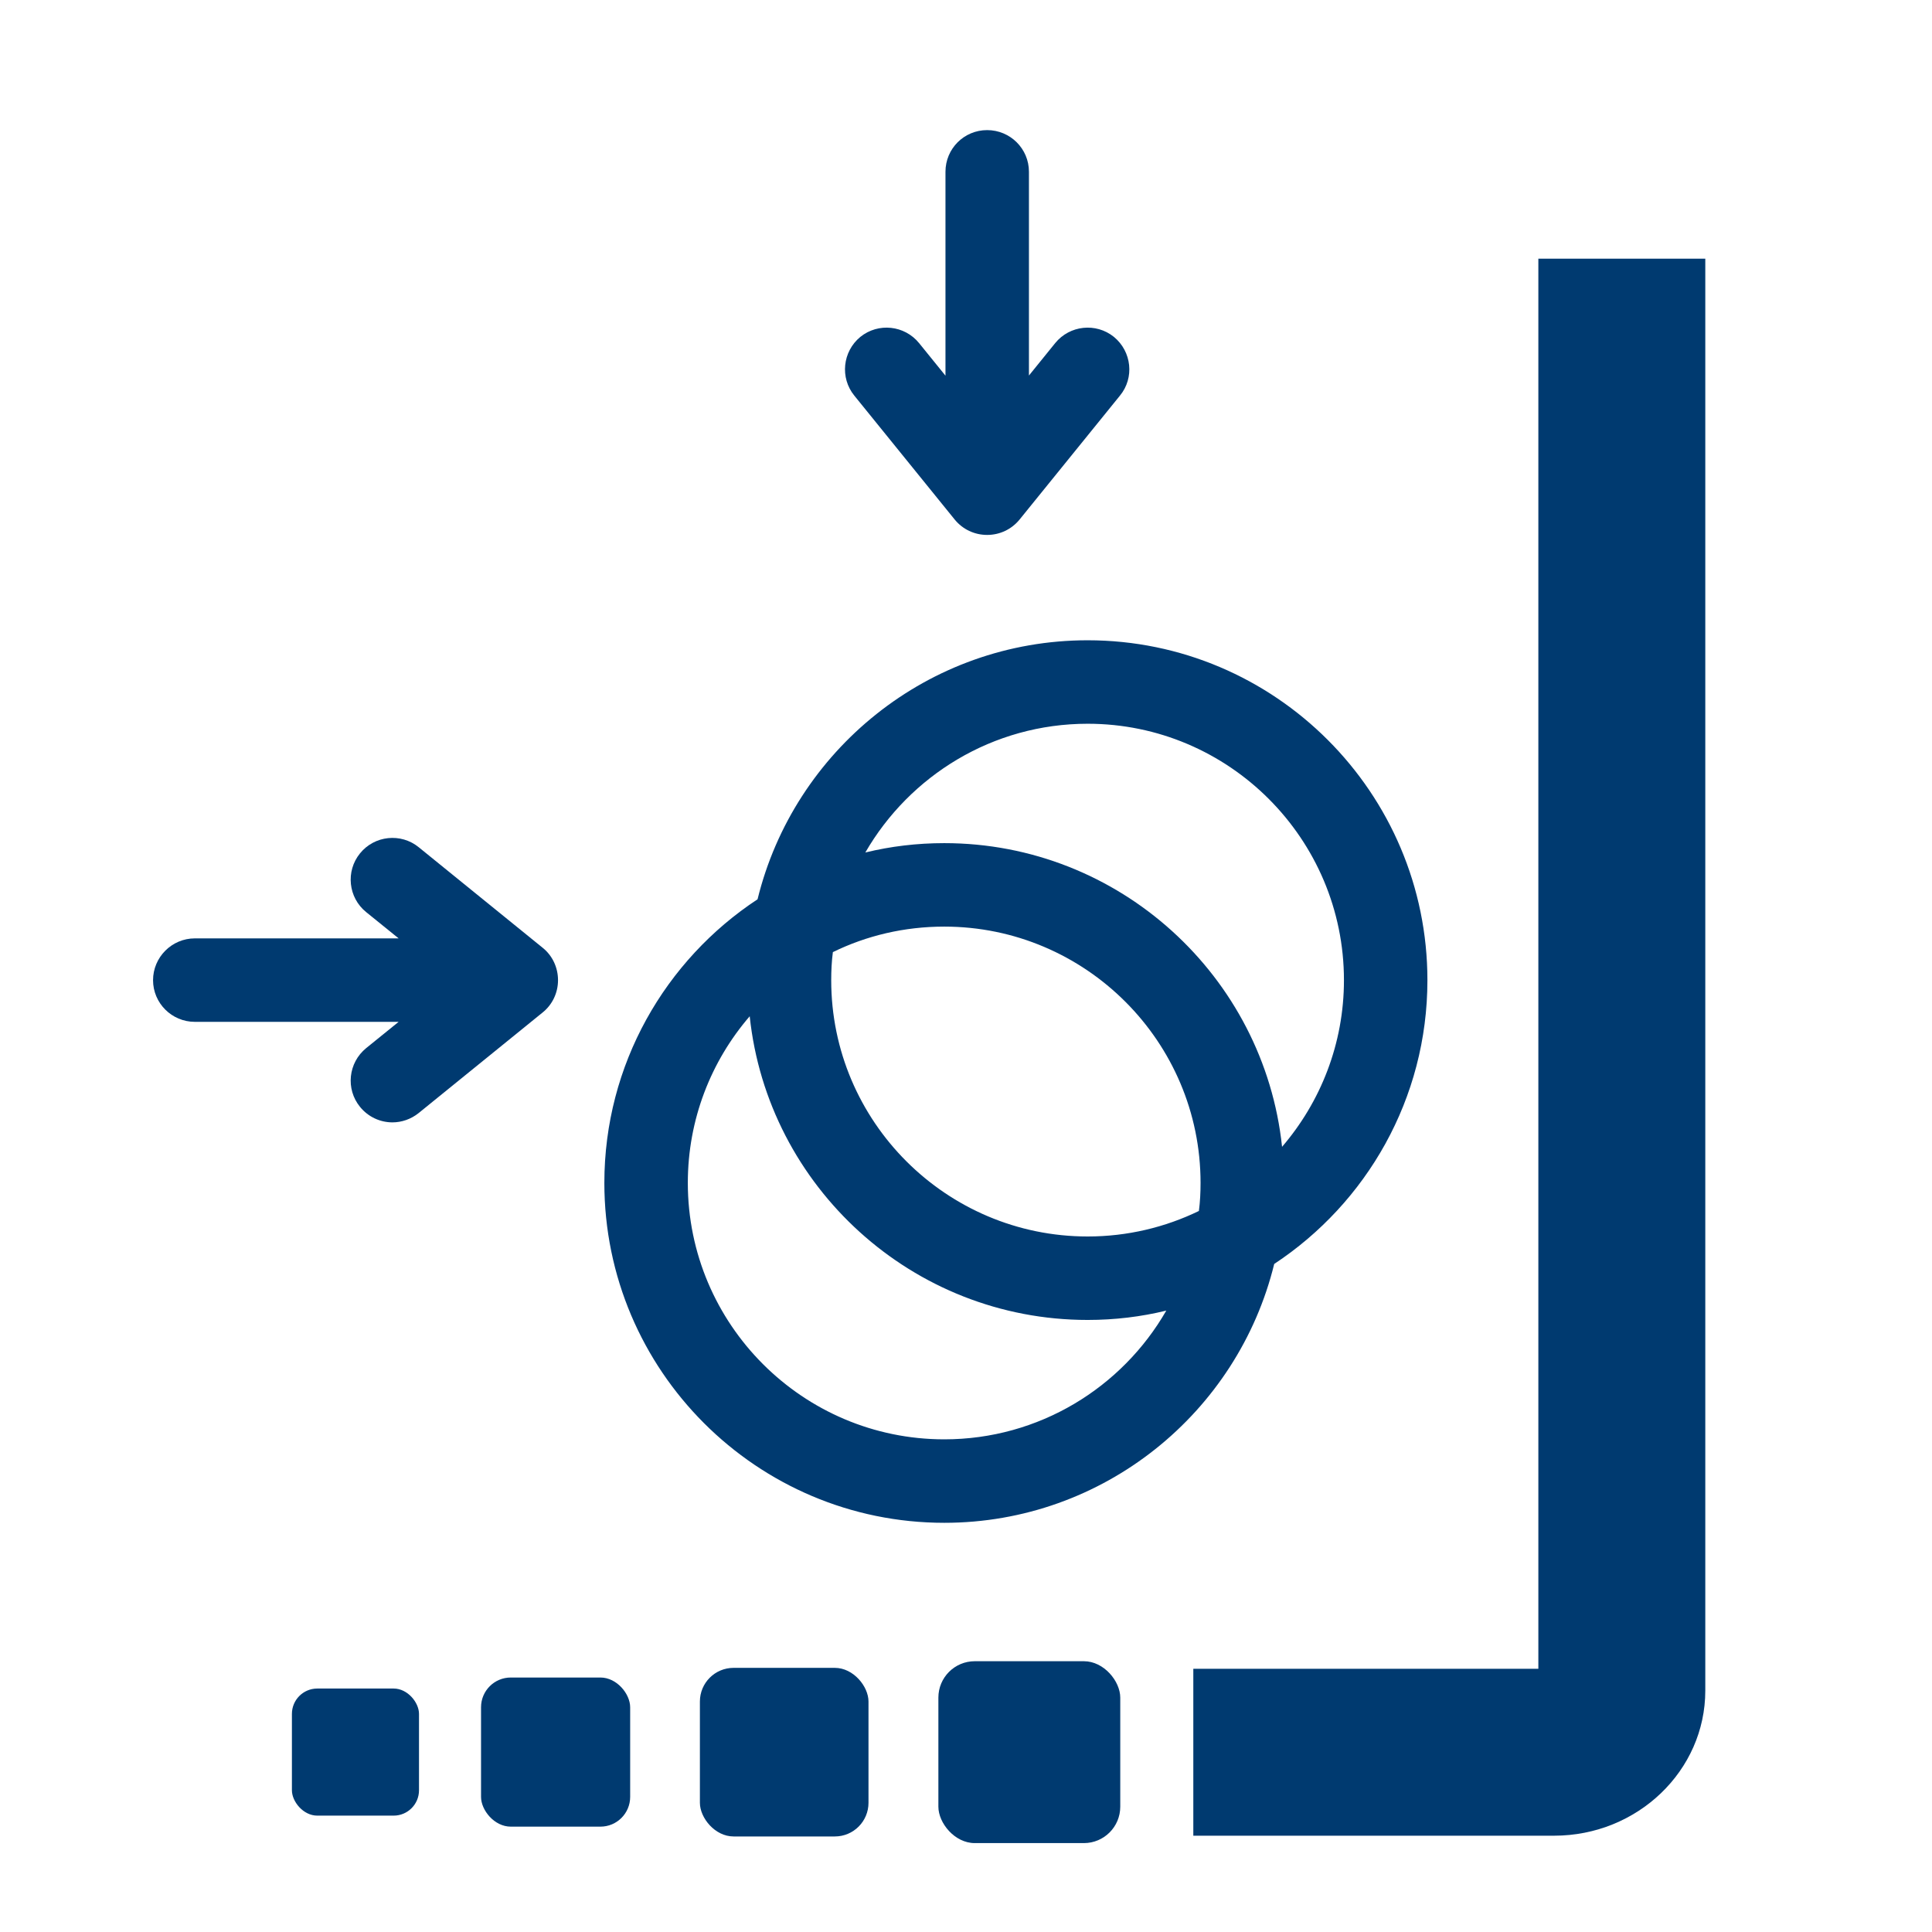 <?xml version="1.0" encoding="UTF-8"?><svg id="Layer_1" xmlns="http://www.w3.org/2000/svg" viewBox="0 0 128 128"><defs><style>.cls-1{fill:#003a70;stroke-width:0px;}</style></defs><path class="cls-1" d="M102.96,121.62h-23.9v-11.06h22.86V17.14h11.06v94.87c0,5.3-4.49,9.61-10.02,9.61Z"/><rect class="cls-1" x="31.87" y="111.15" width="9.88" height="9.88" rx="1.97" ry="1.97" transform="translate(73.62 232.17) rotate(180)"/><rect class="cls-1" x="19.35" y="111.88" width="8.42" height="8.42" rx="1.68" ry="1.68" transform="translate(47.11 232.17) rotate(180)"/><rect class="cls-1" x="46.38" y="110.5" width="11.17" height="11.17" rx="2.23" ry="2.23" transform="translate(103.92 232.17) rotate(180)"/><rect class="cls-1" x="62.17" y="110.06" width="12.05" height="12.05" rx="2.41" ry="2.41" transform="translate(136.39 232.17) rotate(180)"/><path class="cls-1" d="M72.06,42.42c-10.57,0-19.46,7.32-21.87,17.16-6.11,4.02-10.15,10.94-10.15,18.79,0,12.42,10.1,22.52,22.52,22.52,10.56,0,19.45-7.31,21.86-17.15,6.11-4.03,10.15-10.95,10.15-18.8,0-12.42-10.1-22.52-22.51-22.52ZM55.18,63.08c2.23-1.09,4.73-1.69,7.38-1.69,9.36,0,16.98,7.62,16.98,16.98,0,.63-.03,1.25-.11,1.86-2.23,1.08-4.73,1.69-7.37,1.69-9.37,0-16.99-7.62-16.99-16.98,0-.63.03-1.25.11-1.86ZM62.56,95.36c-9.37,0-16.99-7.62-16.99-16.99,0-4.21,1.54-8.07,4.1-11.04,1.19,11.29,10.78,20.12,22.39,20.12,1.79,0,3.54-.21,5.21-.62-2.93,5.1-8.43,8.53-14.71,8.53ZM84.94,75.98c-1.19-11.29-10.78-20.12-22.38-20.12-1.8,0-3.55.21-5.23.62,2.94-5.09,8.44-8.53,14.73-8.53,9.36,0,16.98,7.62,16.98,16.99,0,4.21-1.55,8.07-4.1,11.04Z"/><path class="cls-1" d="M74.2,26.21l-6.65,8.21c-.53.65-1.31,1.02-2.15,1.02s-1.62-.37-2.15-1.02l-6.65-8.21c-.96-1.18-.78-2.92.4-3.89,1.19-.96,2.93-.77,3.89.41l1.75,2.16v-13.51c0-1.53,1.23-2.76,2.76-2.76s2.77,1.23,2.77,2.76v13.5l1.74-2.15c.96-1.18,2.7-1.37,3.89-.41,1.18.97,1.37,2.71.4,3.89Z"/><path class="cls-1" d="M36.97,64.94c0,.83-.37,1.62-1.02,2.14l-8.21,6.66c-.51.41-1.13.62-1.74.62-.8,0-1.6-.35-2.15-1.03-.96-1.18-.78-2.92.41-3.89l2.15-1.74h-13.5c-1.53,0-2.77-1.24-2.77-2.76s1.24-2.77,2.77-2.77h13.5l-2.15-1.74c-1.19-.96-1.37-2.71-.41-3.89.96-1.19,2.71-1.37,3.89-.41l8.21,6.66c.65.52,1.02,1.31,1.02,2.15Z"/></svg>